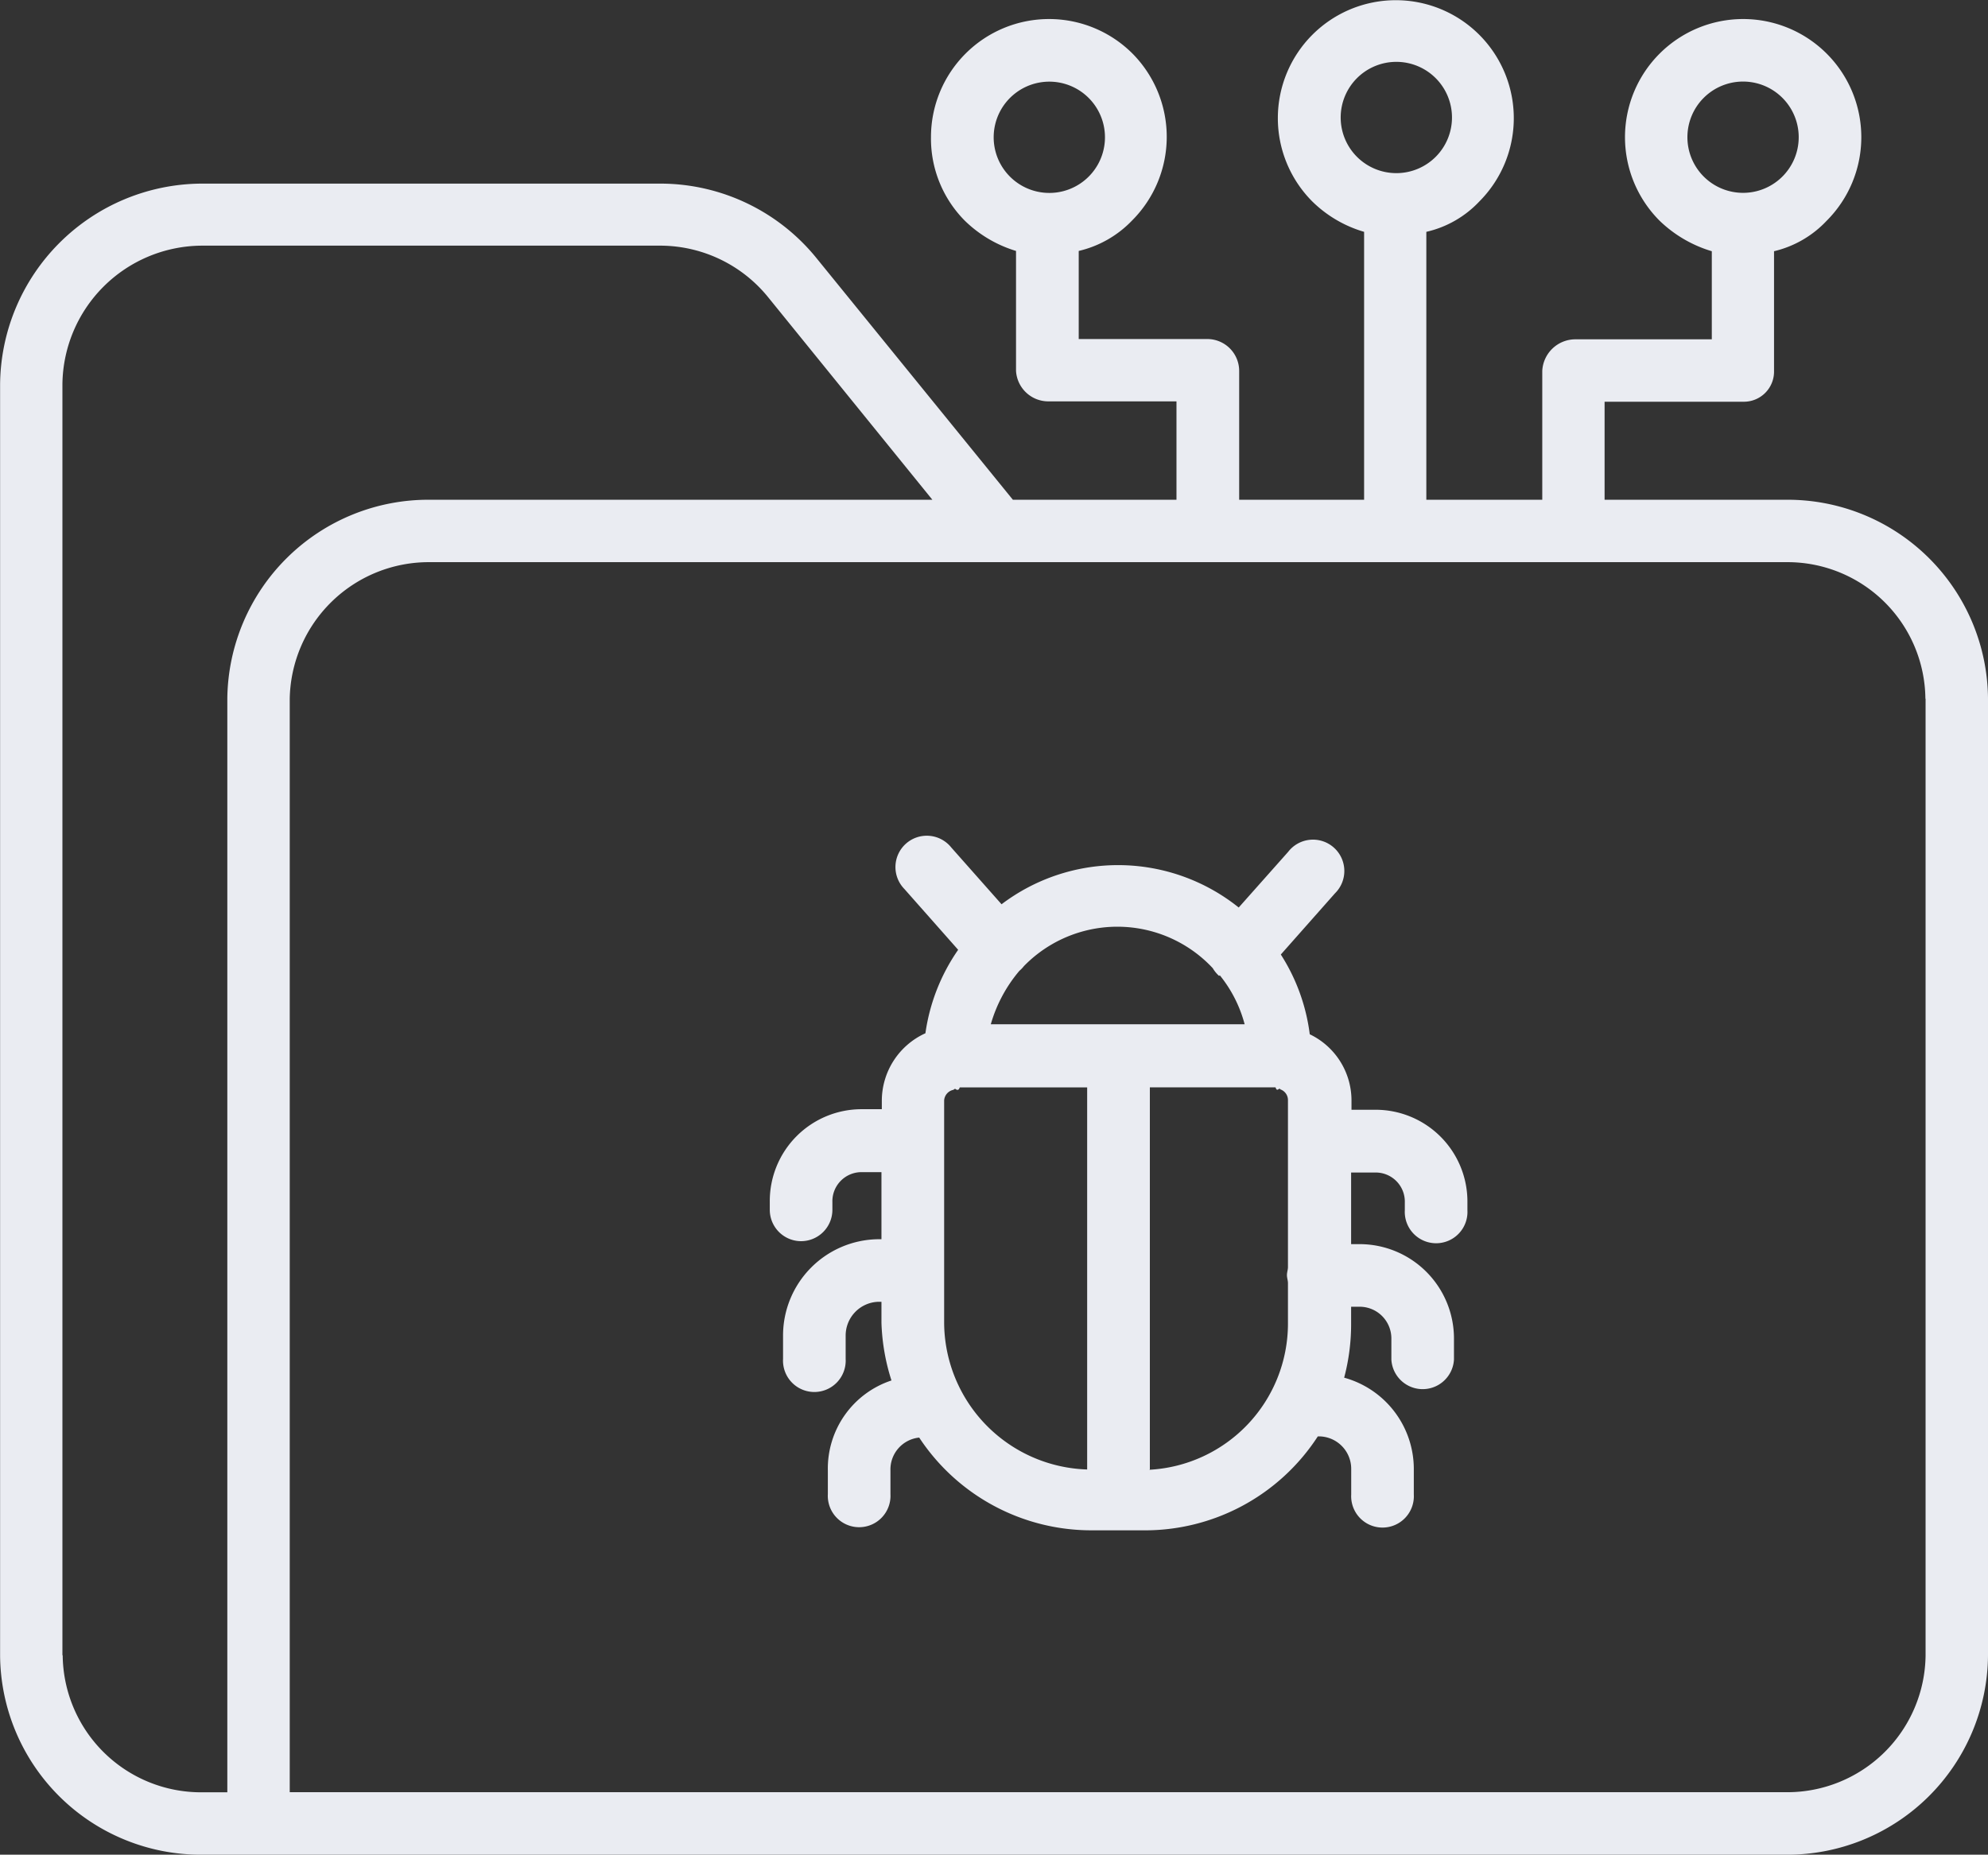 <svg xmlns="http://www.w3.org/2000/svg" viewBox="0 0 21.435 20"><rect x="0" y="0" width="21.435" height="20" fill="#333333" stroke="none"/><defs><style>.a{fill:#EAECF2;}</style></defs><g transform="translate(0 0)"><path class="a" d="M10.92,5.389l-2.113-2.6a2.168,2.168,0,0,0-1.676-.809H2.174A2.184,2.184,0,0,0,0,4.149v13.7A2.165,2.165,0,0,0,2.174,20H19.259a2.165,2.165,0,0,0,2.175-2.15V7.534a2.161,2.161,0,0,0-2.175-2.145H17.3V4.332H18.8A.325.325,0,0,0,19.127,4V2.709a1.137,1.137,0,0,0,.567-.328,1.274,1.274,0,1,0-1.8,0,1.374,1.374,0,0,0,.562.328v.95H16.981A.358.358,0,0,0,16.628,4V5.389h-1.25V2.5a1.129,1.129,0,0,0,.571-.327,1.272,1.272,0,1,0-1.8,0,1.326,1.326,0,0,0,.558.327V5.389H13.36V4a.344.344,0,0,0-.336-.344H11.63v-.95a1.163,1.163,0,0,0,.575-.328,1.276,1.276,0,0,0,.005-1.8h0a1.273,1.273,0,0,0-2.173.9,1.256,1.256,0,0,0,.363.9,1.347,1.347,0,0,0,.554.328V4a.349.349,0,0,0,.358.328h1.372V5.389Zm7.45-4.335a.6.6,0,1,1-.177.425.6.6,0,0,1,.177-.425ZM14.63.843a.6.6,0,1,1,0,.848.6.6,0,0,1,0-.848Zm-3.917.636a.6.6,0,1,1,.176.426.6.6,0,0,1-.176-.426ZM.672,17.849V4.149a1.511,1.511,0,0,1,1.5-1.5H7.132a1.5,1.5,0,0,1,1.154.562l1.766,2.178H4.634A2.168,2.168,0,0,0,2.45,7.534V19.327H2.175a1.492,1.492,0,0,1-1.5-1.477ZM20.761,7.534V17.849a1.492,1.492,0,0,1-1.5,1.477H3.123V7.534A1.5,1.5,0,0,1,4.634,6.062H19.259a1.487,1.487,0,0,1,1.5,1.472Zm0,0" transform="translate(0.001 0)"/><path class="a" d="M173.337,192.489a.338.338,0,0,0,.338-.338v-.083a.314.314,0,0,1,.329-.323h.2v.723h-.041a1.039,1.039,0,0,0-1.02,1.04v.251a.338.338,0,1,0,.675,0v-.251a.364.364,0,0,1,.345-.365h.041v.227a2.261,2.261,0,0,0,.108.621,1,1,0,0,0-.686.97v.256a.338.338,0,1,0,.675,0v-.256a.345.345,0,0,1,.31-.354,2.223,2.223,0,0,0,1.866,1h.539a2.222,2.222,0,0,0,1.893-1.013h.014a.35.35,0,0,1,.346.348v.279a.338.338,0,1,0,.675,0v-.279a1.022,1.022,0,0,0-.751-.981,2.253,2.253,0,0,0,.075-.587v-.178h.089a.342.342,0,0,1,.345.34v.229a.338.338,0,0,0,.675,0v-.229a1.018,1.018,0,0,0-1.02-1.015h-.089v-.772h.25a.314.314,0,0,1,.329.323v.083a.338.338,0,1,0,.675,0v-.083a.99.99,0,0,0-1-1h-.25v-.1a.791.791,0,0,0-.45-.714,2.069,2.069,0,0,0-.312-.86l.584-.66a.338.338,0,1,0-.505-.447l-.533.6a2.08,2.08,0,0,0-2.557-.035l-.542-.612a.338.338,0,1,0-.506.447l.58.656a2.087,2.087,0,0,0-.353.9.8.8,0,0,0-.47.719v.1H174a.99.99,0,0,0-1,1v.083A.338.338,0,0,0,173.337,192.489Zm1.543.882v-2.4a.125.125,0,0,1,.1-.114s.014-.011.018-.011.035.034.05-.015h1.374v4.12A1.592,1.592,0,0,1,174.88,193.371Zm2.218,1.579v-4.12h1.355c.015.048.03.015.045.015s0,.005,0,.005a.122.122,0,0,1,.089.119v1.8c0,.027-.011.056-.011.086s.011.058.011.086v.434a1.579,1.579,0,0,1-1.495,1.579Zm.681-5.4a.346.346,0,0,0,.066.079s.005-.008.008-.006a1.41,1.41,0,0,1,.267.527h-2.737a1.554,1.554,0,0,1,.308-.576s0,0,0,0a.339.339,0,0,0,.049-.051,1.407,1.407,0,0,1,2.037.023Zm0,0" transform="translate(-164.7 -179.105)"/></g></svg>